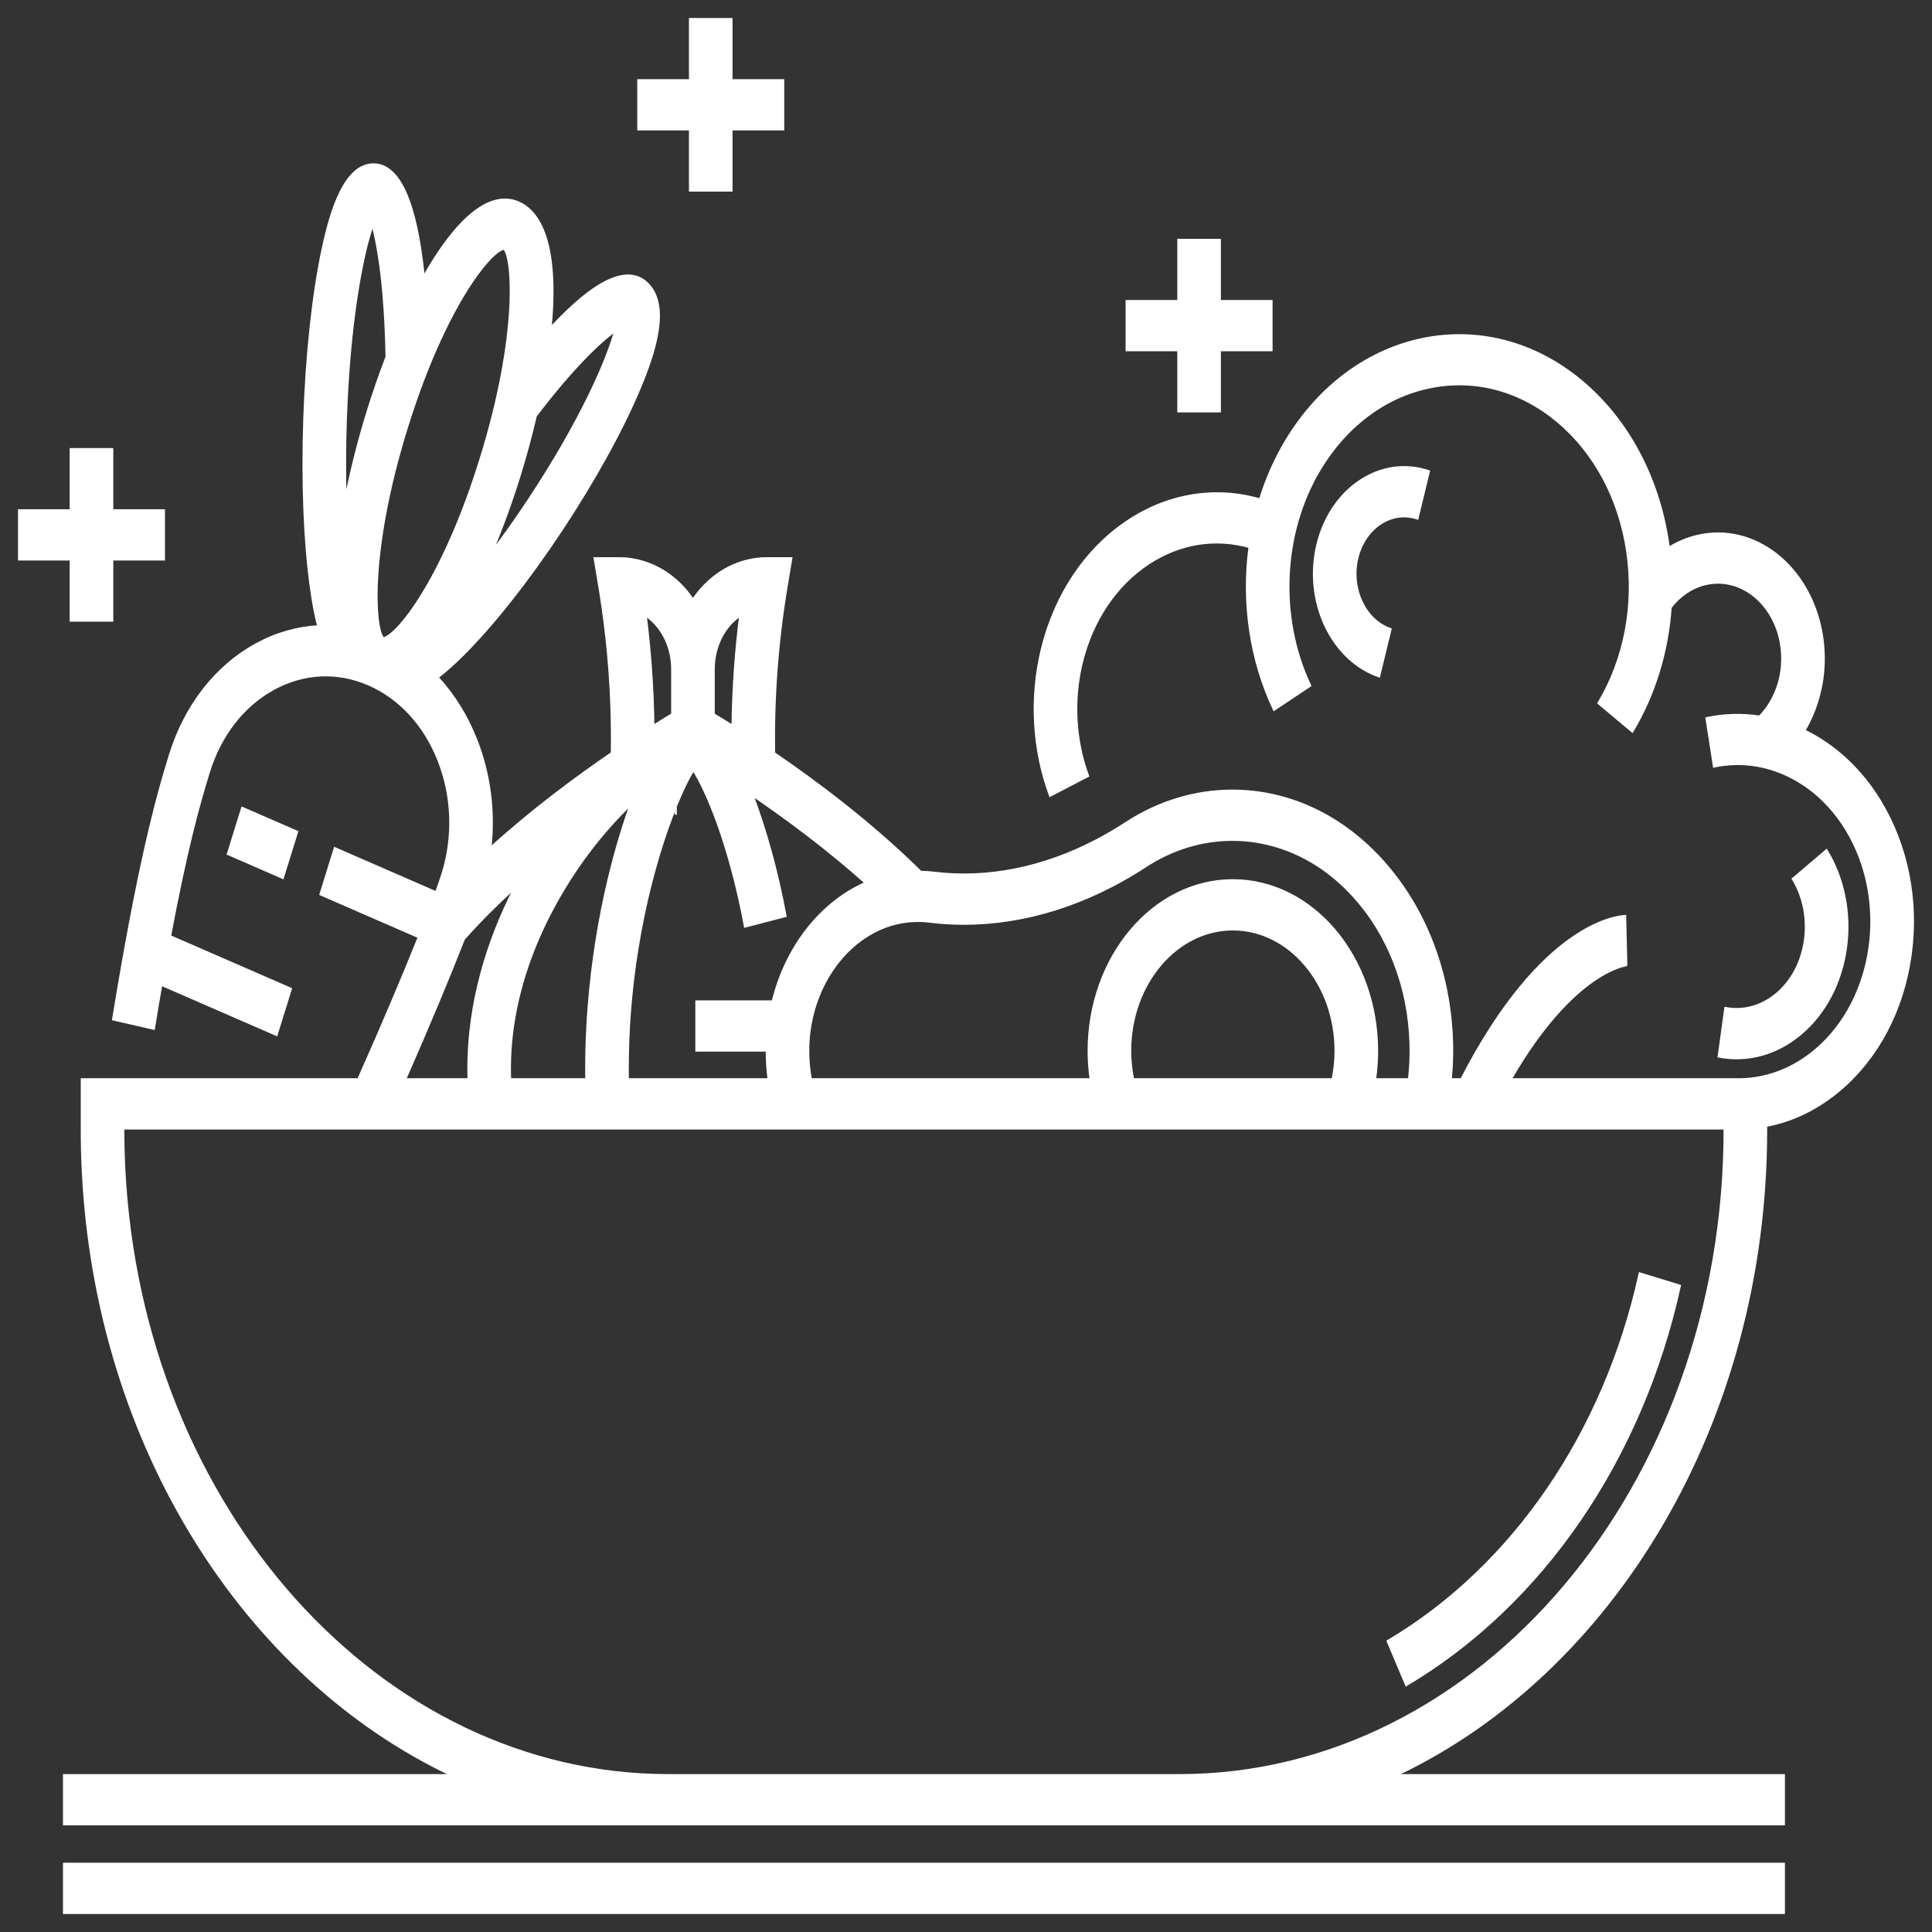 <svg width="102" height="102" viewBox="0 0 102 102" fill="none" xmlns="http://www.w3.org/2000/svg">
<rect x="0" y="0" width="102" height="102" fill="#333333" stroke="none"/>
<path d="M88.696 67.876L86.564 67.222C84.716 75.652 79.864 82.73 73.253 86.642L74.238 88.974C81.419 84.726 86.688 77.036 88.696 67.876Z" fill="white" stroke="white" stroke-width="0.1"/>
<path d="M94.186 98.393H3.375V101H94.186V98.393Z" fill="white" stroke="white" stroke-width="0.1"/>
<path d="M8.128 54.32C8.262 53.497 8.392 52.726 8.519 51.997L14.603 54.647L15.364 52.2L8.983 49.421C9.83 44.918 10.488 42.511 11.037 40.749C11.642 38.801 12.852 37.249 14.444 36.379C16.037 35.508 17.82 35.423 19.466 36.141C21.112 36.857 22.424 38.289 23.159 40.174C23.895 42.058 23.967 44.169 23.362 46.117C23.284 46.367 23.169 46.699 23.022 47.102L17.672 44.773L16.912 47.219L22.102 49.48C21.292 51.5 20.179 54.136 18.914 56.975H4.313V59.654C4.313 60.381 4.331 61.116 4.367 61.84C5.091 76.401 12.974 88.584 23.819 93.714H3.375V96.32H35.293H62.268H94.186V93.714H73.739C85.159 88.307 93.248 75.078 93.248 59.654V59.444C94.655 59.178 95.988 58.527 97.162 57.526C99.163 55.819 100.482 53.294 100.878 50.413C101.274 47.532 100.698 44.642 99.257 42.275C98.234 40.595 96.84 39.33 95.272 38.567C95.826 37.629 96.179 36.527 96.267 35.376C96.317 34.74 96.287 34.096 96.18 33.458C95.566 29.884 92.609 27.566 89.589 28.292C89.066 28.418 88.568 28.628 88.106 28.915C88.098 28.852 88.092 28.788 88.083 28.725C87.579 25.231 85.955 22.178 83.511 20.13C78.465 15.9 71.453 17.318 67.879 23.29C67.305 24.25 66.852 25.285 66.518 26.362C61.536 24.929 56.425 28.401 54.997 34.285C54.376 36.842 54.532 39.589 55.436 42.02L57.452 40.97C56.755 39.096 56.635 36.977 57.114 35.005C57.661 32.75 58.918 30.881 60.652 29.745C62.285 28.675 64.158 28.375 65.963 28.884C65.577 31.792 66.001 34.833 67.261 37.48L69.18 36.201C67.478 32.623 67.673 28.146 69.677 24.797C71.068 22.472 73.14 20.928 75.513 20.448C77.885 19.968 80.273 20.611 82.237 22.257C84.201 23.903 85.507 26.356 85.912 29.164C86.317 31.972 85.774 34.799 84.383 37.123L86.181 38.63C87.357 36.664 88.045 34.409 88.207 32.069C88.688 31.447 89.32 31.017 90.027 30.847C91.858 30.407 93.649 31.811 94.02 33.974C94.086 34.361 94.104 34.752 94.074 35.138C93.994 36.178 93.56 37.152 92.894 37.827C91.971 37.689 91.026 37.709 90.087 37.913L90.485 40.477C93.148 39.898 95.889 41.202 97.47 43.799C99.735 47.519 99.02 52.728 95.875 55.411C94.7 56.413 93.316 56.953 91.871 56.975H79.768C83.072 51.266 85.859 50.964 85.89 50.962L85.867 50.963L85.805 48.357C85.356 48.372 81.385 48.749 77.149 56.975H76.6C76.639 56.553 76.664 56.128 76.67 55.7C76.718 51.986 75.533 48.484 73.333 45.839C71.132 43.194 68.193 41.737 65.056 41.737C63.096 41.737 61.155 42.327 59.443 43.444C58.94 43.774 58.407 44.086 57.863 44.371C55.065 45.831 52.109 46.418 49.315 46.07C49.083 46.041 48.847 46.027 48.61 46.023C46.04 43.481 43.131 41.298 40.873 39.756C40.828 36.842 41.045 33.905 41.525 31.022L41.783 29.467H40.444C39.826 29.467 38.248 29.634 36.936 31.186C36.811 31.335 36.695 31.49 36.585 31.651C36.475 31.49 36.358 31.335 36.233 31.186C34.922 29.634 33.344 29.467 32.726 29.467H31.387L31.645 31.021C32.124 33.905 32.342 36.842 32.296 39.754C30.422 41.034 28.1 42.754 25.897 44.754C26.108 42.835 25.862 40.88 25.159 39.08C24.661 37.804 23.964 36.684 23.113 35.764C23.6 35.39 24.068 34.952 24.48 34.541C26.063 32.959 27.899 30.631 29.65 27.986C31.4 25.341 32.87 22.674 33.788 20.476C34.548 18.657 35.412 16.104 34.15 14.932C33.122 13.979 31.421 14.774 29.077 17.296C29.11 16.943 29.135 16.598 29.151 16.265C29.336 12.371 28.29 11.081 27.38 10.684C25.77 9.984 23.972 11.767 22.375 14.593C21.982 10.727 21.114 8.74 19.782 8.675C18.191 8.6 17.44 11.207 17.023 13.175C16.518 15.553 16.177 18.711 16.062 22.068C15.946 25.426 16.07 28.608 16.409 31.026C16.499 31.672 16.619 32.386 16.794 33.061C15.676 33.123 14.567 33.439 13.521 34.011C11.394 35.174 9.778 37.247 8.97 39.848C8.219 42.26 7.275 45.807 5.965 53.824L8.128 54.32ZM24.494 49.583C25.316 48.654 26.218 47.757 27.149 46.908C25.713 49.713 24.722 52.978 24.722 56.441C24.722 56.62 24.727 56.797 24.73 56.975H21.401C22.689 54.045 23.761 51.462 24.494 49.583ZM40.791 52.864H36.759V55.471H40.475C40.474 55.978 40.505 56.48 40.572 56.975H33.151C33.149 56.797 33.147 56.62 33.147 56.441C33.147 50.416 34.547 45.388 35.681 42.587V42.962H35.683L35.682 42.582C36.032 41.72 36.356 41.067 36.605 40.664C37.28 41.711 38.515 44.554 39.328 48.926L41.479 48.366C41.052 46.068 40.443 43.848 39.742 42.001C41.491 43.195 43.647 44.785 45.691 46.611C44.049 47.336 42.625 48.698 41.671 50.522C41.287 51.254 40.993 52.043 40.791 52.864ZM26.933 56.975C26.93 56.797 26.924 56.62 26.924 56.441C26.924 51.282 29.527 47.059 31.079 45.001C31.835 43.998 32.584 43.172 33.278 42.507C33.138 42.899 33.007 43.292 32.886 43.674C32.16 45.953 30.944 50.643 30.944 56.441C30.944 56.62 30.947 56.797 30.948 56.975H26.933ZM91.046 59.654C91.046 78.435 78.136 93.714 62.268 93.714H35.293C20.077 93.714 7.459 79.646 6.566 61.687C6.532 61.014 6.515 60.33 6.515 59.654V59.582H91.046V59.654H91.046ZM59.673 55.483C59.673 51.949 62.103 49.074 65.091 49.074C68.076 49.074 70.506 51.949 70.506 55.483C70.506 55.99 70.45 56.489 70.352 56.975H59.827C59.728 56.49 59.673 55.992 59.673 55.483ZM58.751 46.757C59.357 46.44 59.949 46.093 60.508 45.726C61.894 44.822 63.466 44.344 65.056 44.344C67.597 44.344 69.98 45.525 71.763 47.669C73.546 49.812 74.507 52.65 74.467 55.659C74.461 56.102 74.431 56.542 74.382 56.975H72.602C72.671 56.485 72.708 55.987 72.708 55.483C72.708 50.512 69.29 46.467 65.09 46.467C60.889 46.467 57.47 50.512 57.47 55.483C57.47 55.987 57.507 56.485 57.576 56.975H42.813C42.709 56.424 42.663 55.856 42.678 55.28C42.708 54.086 43.006 52.917 43.542 51.896C44.555 49.959 46.29 48.74 48.182 48.634C48.488 48.616 48.791 48.626 49.083 48.663C52.26 49.058 55.602 48.4 58.751 46.757ZM38.494 33.03C38.679 32.81 38.877 32.641 39.072 32.51C38.829 34.435 38.695 36.375 38.669 38.312C38.277 38.066 37.946 37.864 37.686 37.709V35.338C37.686 34.466 37.973 33.647 38.494 33.03ZM34.097 32.51C34.292 32.641 34.49 32.81 34.675 33.03C35.196 33.647 35.483 34.466 35.483 35.338V37.708C35.224 37.864 34.891 38.066 34.5 38.311C34.474 36.375 34.34 34.435 34.097 32.51ZM32.463 17.485C32.051 19.018 30.659 22.233 27.916 26.379C27.242 27.397 26.595 28.307 25.984 29.114C26.518 27.849 27.006 26.505 27.425 25.156C27.76 24.079 28.048 23.008 28.292 21.961C30.221 19.428 31.653 18.067 32.463 17.485ZM26.617 13.139C27.084 13.665 27.389 17.726 25.359 24.256C23.328 30.786 20.872 33.644 20.229 33.687C19.762 33.16 19.457 29.1 21.487 22.57C23.517 16.039 25.973 13.181 26.617 13.139ZM18.263 22.174C18.443 16.913 19.144 13.397 19.67 11.914C19.976 13.009 20.334 15.232 20.402 18.814L20.414 18.814C20.053 19.745 19.72 20.706 19.42 21.67C18.95 23.181 18.548 24.755 18.249 26.286C18.212 25.061 18.21 23.689 18.263 22.174Z" fill="white" stroke="white" stroke-width="0.1"/>
<path d="M12.024 45.09L14.933 46.357L15.694 43.91L12.784 42.643L12.024 45.09Z" fill="white" stroke="white" stroke-width="0.1"/>
<path d="M93.813 52.45C93.019 53.126 92.05 53.396 91.085 53.211L90.731 55.784C91.05 55.845 91.369 55.875 91.685 55.875C92.905 55.875 94.091 55.425 95.1 54.565C96.371 53.482 97.21 51.877 97.462 50.047C97.713 48.217 97.347 46.381 96.432 44.877L94.644 46.4C95.216 47.34 95.444 48.486 95.287 49.629C95.13 50.771 94.607 51.773 93.813 52.45Z" fill="white" stroke="white" stroke-width="0.1"/>
<path d="M74.837 27.383L75.446 24.877C72.921 24.019 70.276 25.751 69.55 28.739C68.824 31.727 70.288 34.857 72.813 35.716L73.421 33.211C72.064 32.749 71.277 31.066 71.667 29.459C72.057 27.852 73.48 26.921 74.837 27.383Z" fill="white" stroke="white" stroke-width="0.1"/>
<path d="M36.423 10.066H38.625V6.836H41.354V4.23H38.625V1H36.423V4.23H33.694V6.836H36.423V10.066Z" fill="white" stroke="white" stroke-width="0.1"/>
<path d="M62.205 21.724H64.407V18.495H67.136V15.888H64.407V12.658H62.205V15.888H59.476V18.495H62.205V21.724Z" fill="white" stroke="white" stroke-width="0.1"/>
<path d="M3.729 32.772H5.931V29.542H8.66V26.936H5.931V23.706H3.729V26.936H1V29.542H3.729V32.772Z" fill="white" stroke="white" stroke-width="0.1"/>
</svg>
